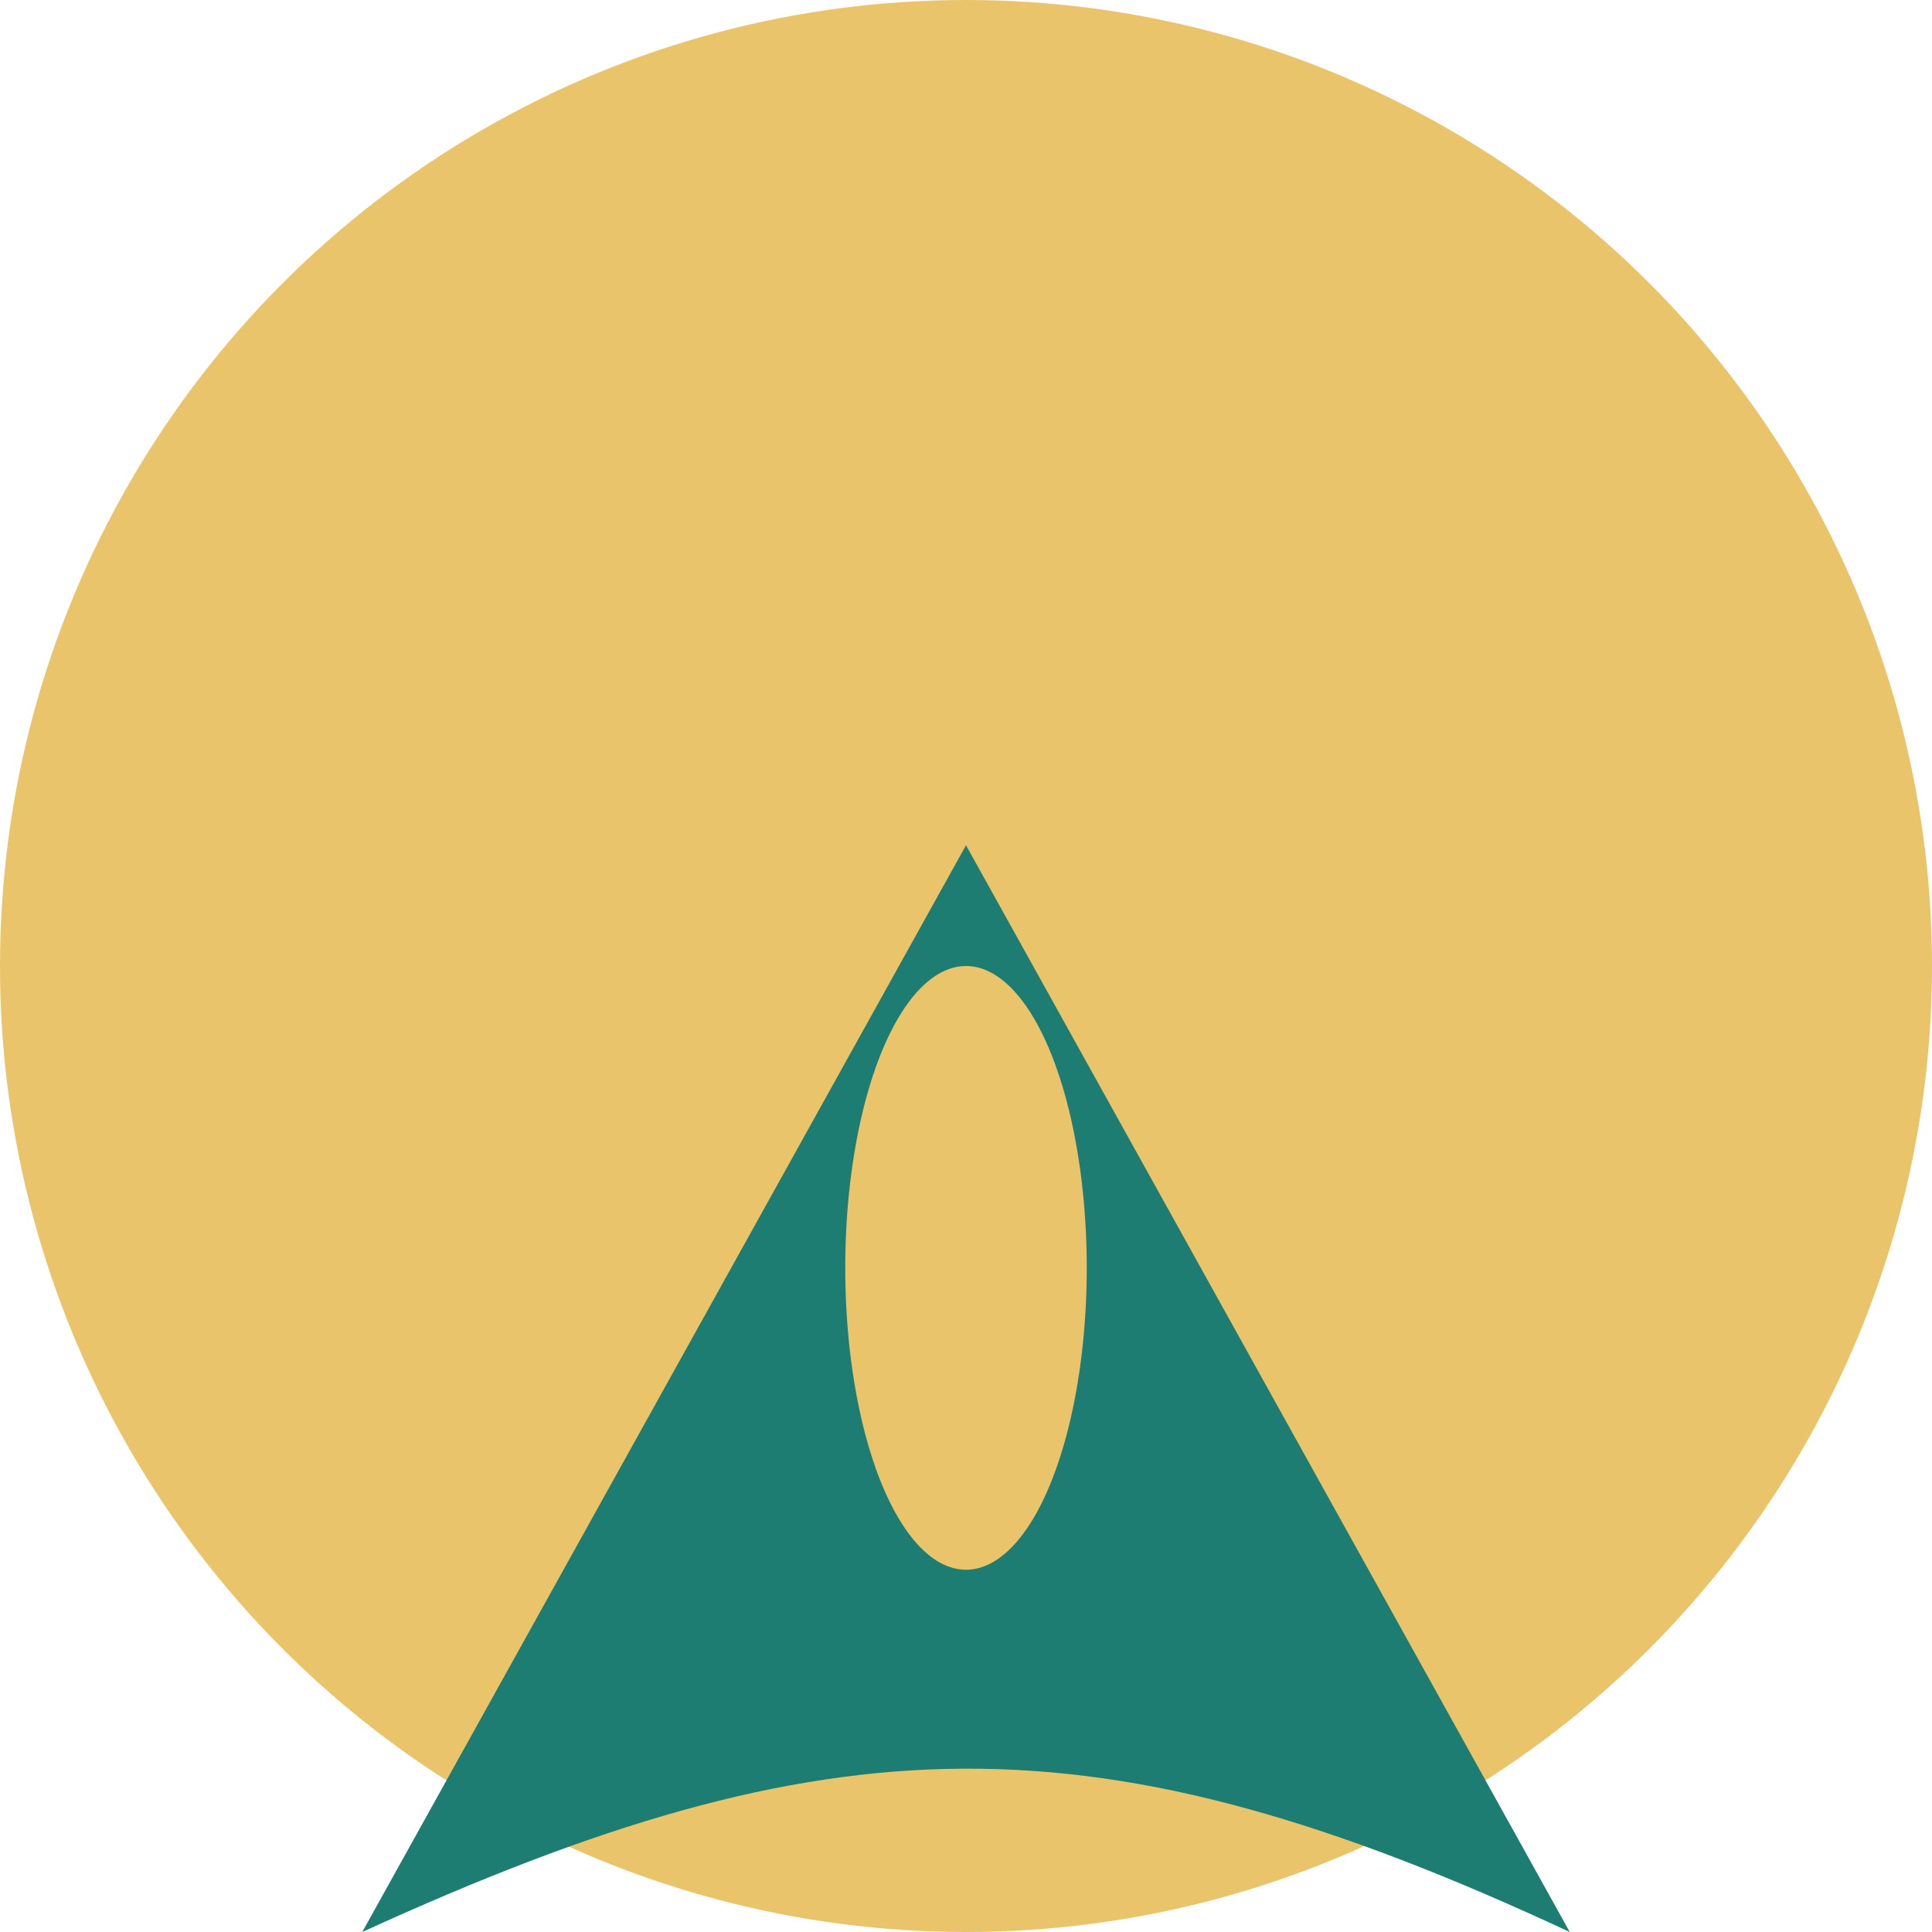 <svg width="16" height="16" viewBox="0 0 16 16" fill="none" xmlns="http://www.w3.org/2000/svg">
<circle cx="8" cy="8" r="8" fill="#E9C46A"/>
<g filter="url(#filter0_i_9_51)">
<path d="M8 3L13 12C9.07 10.168 6.883 10.225 3 12L8 3Z" fill="#1D7D72"/>
</g>
<ellipse cx="8" cy="10.5" rx="1" ry="2.5" fill="#E9C46A"/>
<defs>
<filter id="filter0_i_9_51" x="3" y="3" width="10" height="13" filterUnits="userSpaceOnUse" color-interpolation-filters="sRGB">
<feFlood flood-opacity="0" result="BackgroundImageFix"/>
<feBlend mode="normal" in="SourceGraphic" in2="BackgroundImageFix" result="shape"/>
<feColorMatrix in="SourceAlpha" type="matrix" values="0 0 0 0 0 0 0 0 0 0 0 0 0 0 0 0 0 0 127 0" result="hardAlpha"/>
<feOffset dy="4"/>
<feGaussianBlur stdDeviation="2"/>
<feComposite in2="hardAlpha" operator="arithmetic" k2="-1" k3="1"/>
<feColorMatrix type="matrix" values="0 0 0 0 0 0 0 0 0 0 0 0 0 0 0 0 0 0 0.25 0"/>
<feBlend mode="normal" in2="shape" result="effect1_innerShadow_9_51"/>
</filter>
</defs>
</svg>
